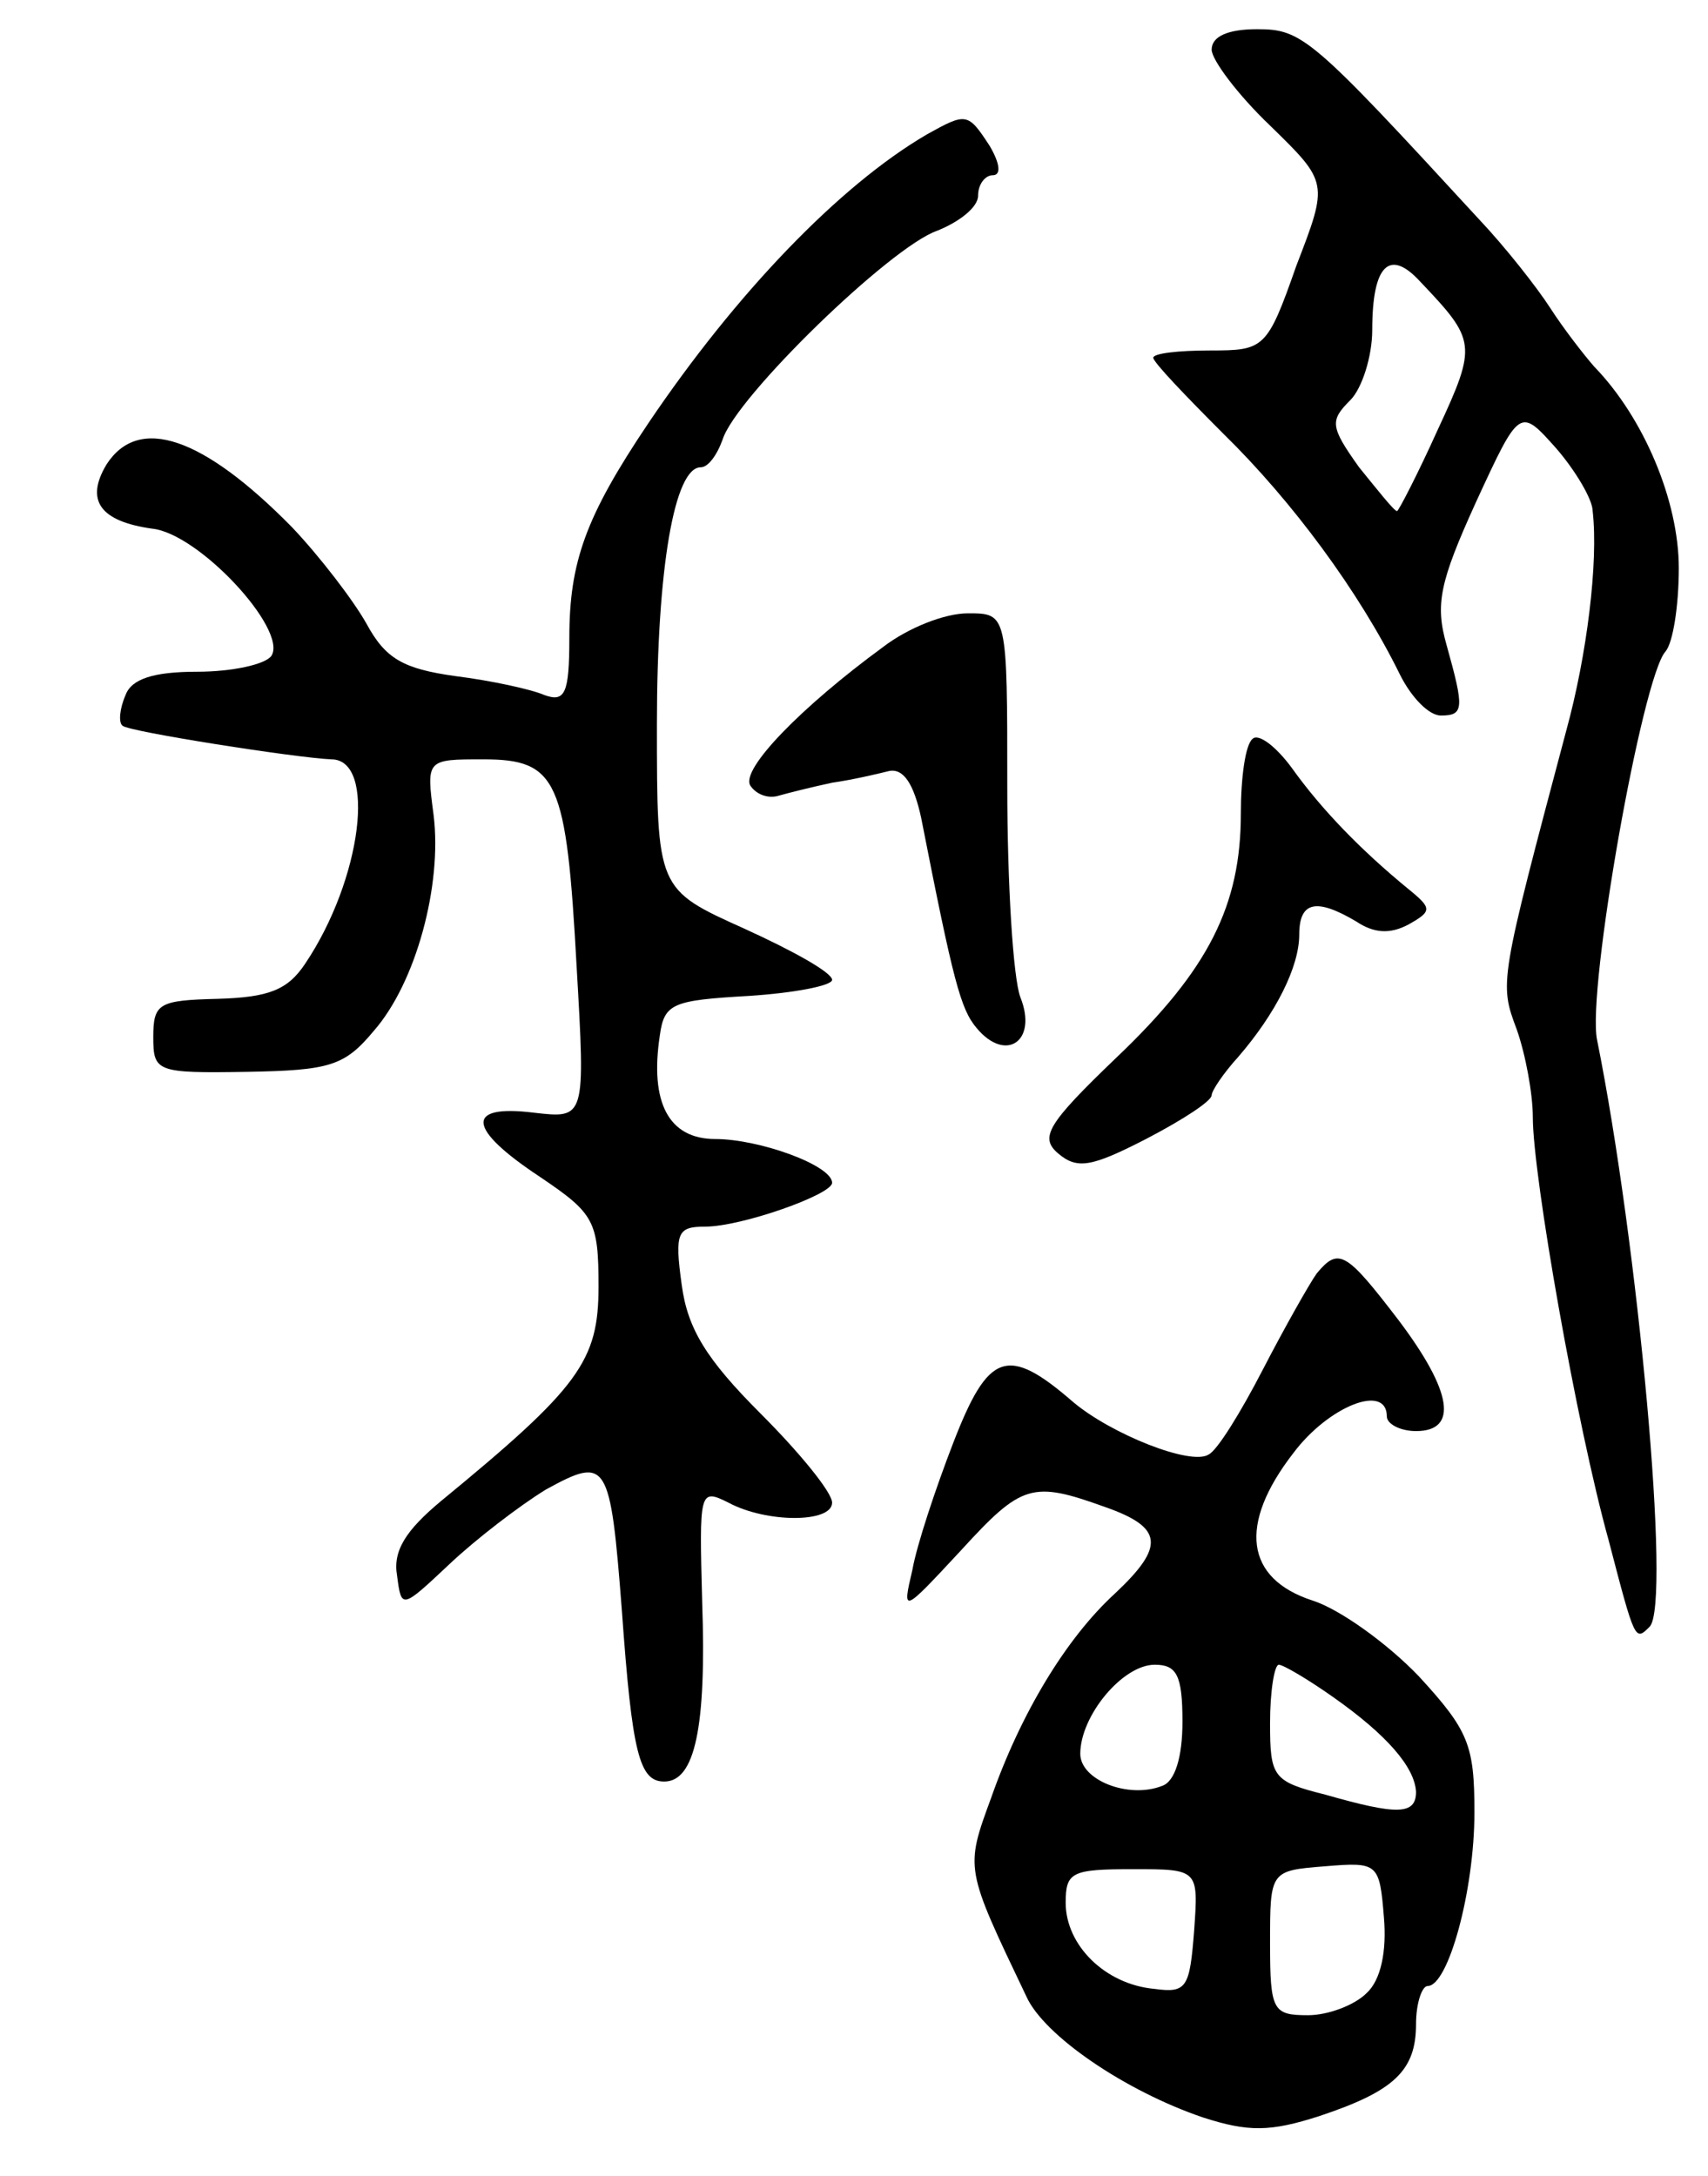 <svg version="1.0" xmlns="http://www.w3.org/2000/svg"
 width="117pt" height="149pt" viewBox="0 0 117 149"
 preserveAspectRatio="xMidYMid meet">
<g transform="translate(0,149) scale(0.1,-0.1)"
fill="#000000" stroke="none">
<path d="M830 1456 c0 -7 18 -31 40 -52 40 -39 40 -39 18 -96 -20 -57 -22 -58
-59 -58 -22 0 -39 -2 -39 -5 0 -3 22 -26 48 -52 47 -46 93 -108 121 -165 8
-16 20 -28 28 -28 16 0 16 5 4 48 -8 28 -5 43 20 98 30 65 30 65 55 37 13 -15
25 -35 25 -43 4 -35 -4 -99 -18 -150 -46 -173 -46 -173 -34 -205 6 -17 11 -44
11 -60 0 -40 30 -211 52 -290 18 -69 18 -69 28 -59 15 15 -8 263 -36 402 -7
34 31 249 47 266 5 6 9 31 9 57 0 46 -24 103 -58 138 -7 8 -21 26 -30 40 -9
14 -31 42 -49 61 -115 125 -121 130 -152 130 -20 0 -31 -5 -31 -14z m143 -159
c38 -40 39 -43 12 -101 -14 -31 -27 -56 -28 -56 -2 0 -13 14 -26 30 -20 28
-20 32 -6 46 8 8 15 30 15 48 0 45 12 56 33 33z"/>
<path d="M635 1398 c-60 -35 -131 -109 -191 -198 -43 -64 -54 -95 -54 -147 0
-38 -3 -44 -17 -39 -9 4 -37 10 -61 13 -36 5 -48 12 -61 36 -9 16 -32 46 -51
66 -61 62 -105 77 -127 43 -15 -25 -4 -39 31 -44 32 -3 93 -69 82 -87 -4 -6
-27 -11 -51 -11 -30 0 -45 -5 -49 -16 -4 -9 -5 -19 -2 -21 4 -4 119 -22 143
-23 31 0 21 -82 -18 -140 -12 -18 -25 -23 -60 -24 -40 -1 -44 -3 -44 -26 0
-24 2 -25 64 -24 57 1 67 4 87 28 29 33 47 100 41 148 -5 38 -5 38 34 38 51 0
57 -14 64 -142 6 -104 6 -104 -29 -100 -48 6 -46 -11 4 -44 37 -25 40 -30 40
-75 0 -51 -13 -69 -108 -147 -24 -20 -33 -34 -30 -51 3 -23 3 -23 36 8 18 17
48 40 66 51 42 23 44 20 52 -83 7 -98 12 -117 29 -117 21 0 29 37 26 123 -2
76 -2 78 18 68 26 -14 71 -14 71 0 0 7 -22 34 -49 61 -37 37 -50 58 -54 88 -5
36 -3 40 16 40 25 0 87 22 87 30 0 12 -50 30 -80 30 -32 0 -45 25 -38 71 3 22
9 24 61 27 31 2 57 7 57 11 0 5 -27 20 -60 35 -60 27 -60 27 -60 140 0 107 12
176 30 176 5 0 11 8 15 19 9 29 115 132 147 143 15 6 28 16 28 24 0 8 5 14 10
14 6 0 5 8 -2 20 -15 23 -16 23 -43 8z"/>
<path d="M605 1047 c-56 -41 -98 -84 -91 -95 4 -6 12 -9 19 -7 7 2 23 6 37 9
14 2 31 6 39 8 10 2 17 -9 22 -32 22 -112 27 -131 38 -144 20 -24 42 -9 30 21
-5 13 -9 78 -9 144 0 119 0 119 -27 119 -16 0 -41 -10 -58 -23z"/>
<path d="M858 984 c-5 -4 -8 -27 -8 -51 0 -63 -22 -107 -85 -167 -48 -46 -53
-55 -40 -66 13 -11 23 -9 60 10 25 13 45 26 45 30 0 3 8 15 18 26 26 30 42 62
42 84 0 23 12 25 39 9 12 -8 23 -9 36 -2 16 9 16 11 0 24 -33 27 -60 55 -80
83 -11 15 -23 24 -27 20z"/>
<path d="M902 618 c-5 -7 -22 -37 -37 -66 -15 -29 -31 -55 -37 -58 -12 -8 -67
14 -93 36 -45 39 -58 34 -82 -28 -12 -31 -25 -70 -28 -87 -7 -30 -7 -30 33 13
42 46 49 48 99 30 40 -14 41 -27 7 -59 -34 -31 -65 -83 -85 -140 -18 -49 -18
-48 24 -136 12 -27 68 -65 121 -83 31 -10 46 -10 80 1 51 17 66 31 66 63 0 14
4 26 8 26 14 0 32 65 32 119 0 46 -4 56 -38 93 -21 22 -54 46 -73 52 -46 15
-51 52 -13 101 24 32 64 48 64 25 0 -5 9 -10 20 -10 29 0 25 27 -12 76 -36 47
-41 50 -56 32z m-92 -307 c0 -24 -5 -41 -14 -44 -23 -9 -56 4 -56 22 0 26 29
61 51 61 15 0 19 -7 19 -39z m103 17 c37 -26 56 -48 57 -65 0 -16 -13 -16 -62
-2 -36 9 -38 12 -38 49 0 22 3 40 6 40 3 0 20 -10 37 -22z m23 -203 c-8 -8
-26 -15 -40 -15 -24 0 -26 3 -26 49 0 50 0 50 38 53 36 3 37 2 40 -35 2 -23
-2 -43 -12 -52z m-118 43 c-3 -39 -5 -43 -27 -40 -34 3 -61 30 -61 59 0 21 4
23 46 23 45 0 45 0 42 -42z"/>
</g>
</svg>
